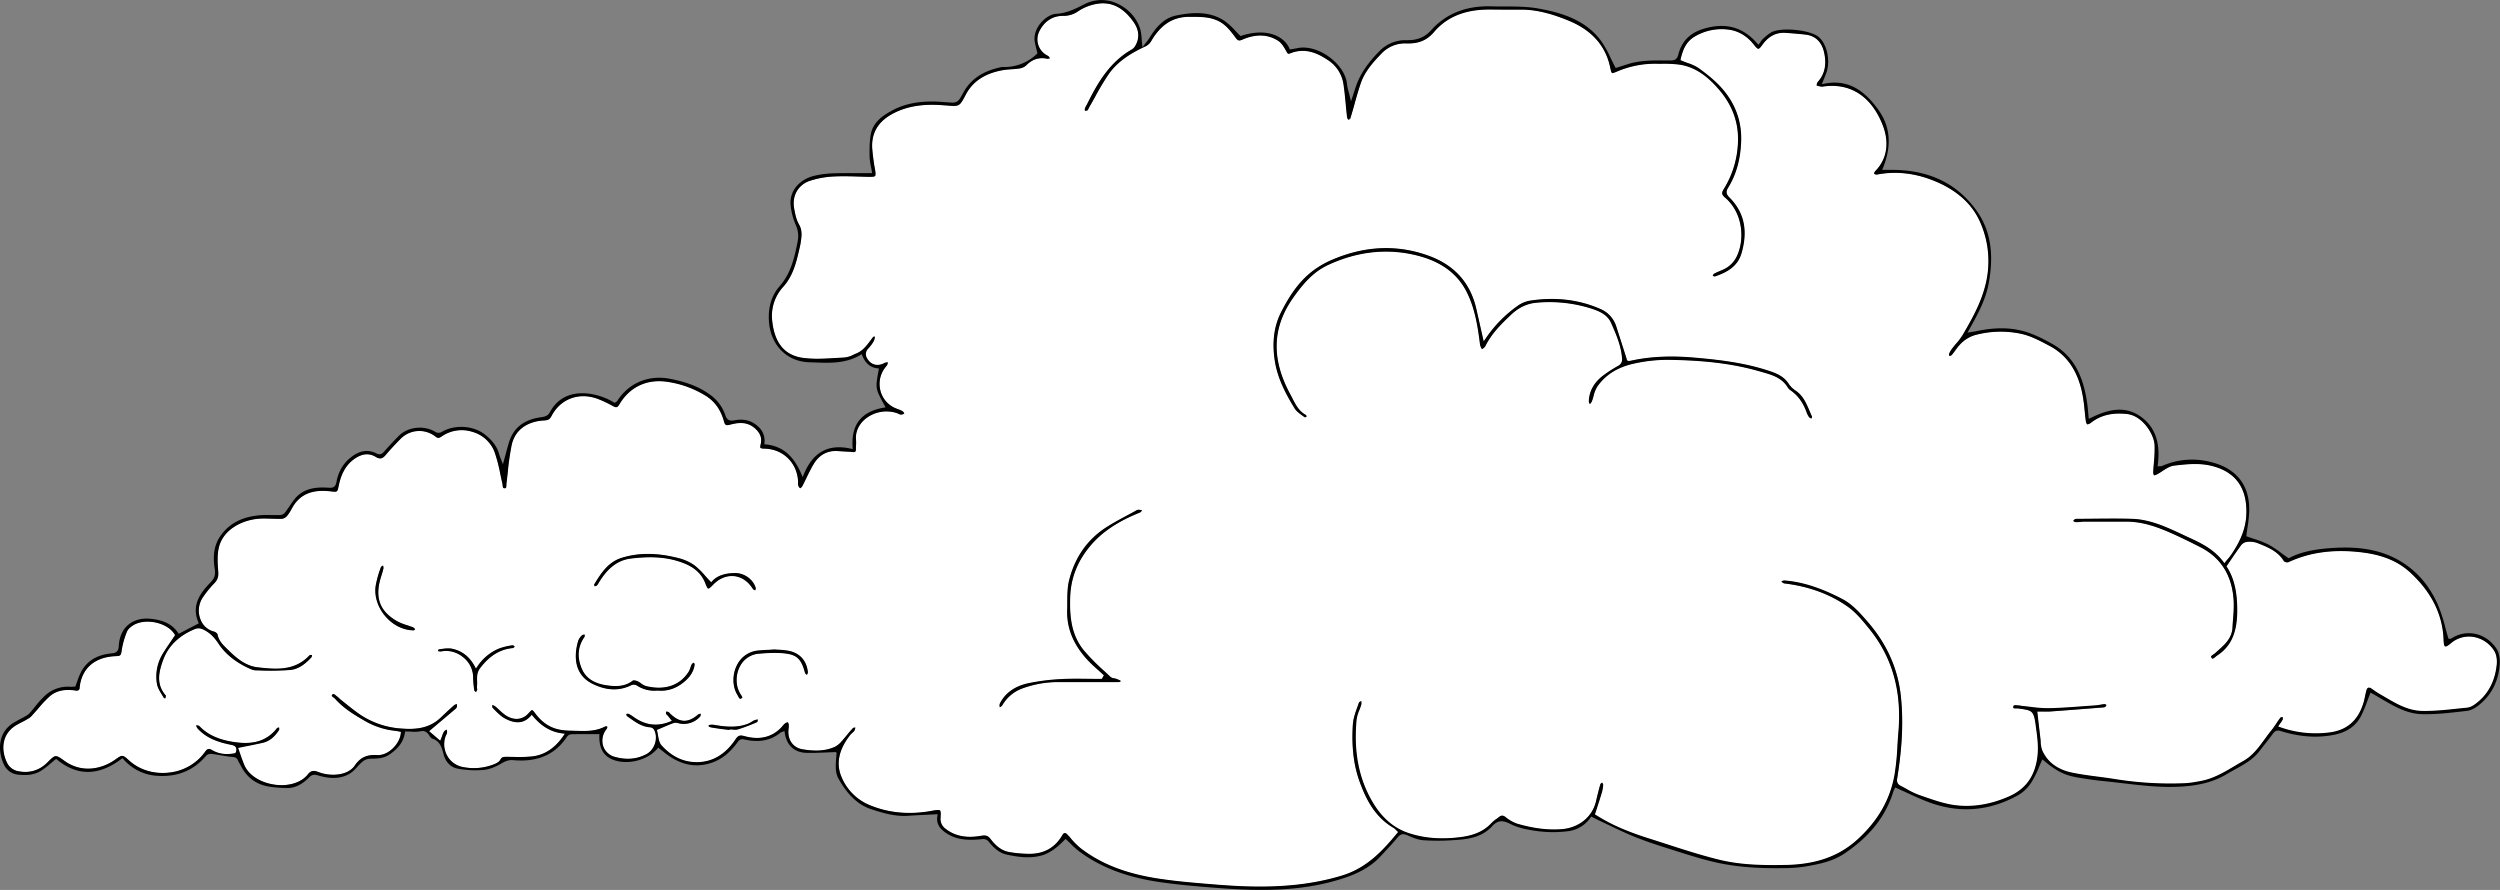 <svg xmlns="http://www.w3.org/2000/svg" viewBox="0 0 1800.29 640.87"><rect x="0" y="0" width="1800.29" height="640.87" fill="#808080" stroke="none"/><defs><style>.cls-1{fill:#fff;}</style></defs><g id="Layer_2" data-name="Layer 2"><g id="Mobile"><g id="Clouds_Right"><g id="_12" data-name="12"><path class="cls-1" d="M1796.23,468.5a22.13,22.13,0,0,0-15.14-10.07,20.19,20.19,0,0,0-16,4.41l-.32.27a16.54,16.54,0,0,1-2.35,1.76,2.06,2.06,0,0,1-1.62.39c-.31-.14-.56-.65-.69-1.39a25,25,0,0,1-.29-3.54v-.19c0-.62,0-1.24-.1-1.86-1.35-17.3-9.08-32.31-23.65-45.89-8.92-8.32-20.2-13-35.49-14.86-20.17-2.39-37.48,0-52.92,7.23a4.13,4.13,0,0,1-2.79-.68c-4.37-7.27-11.54-10.14-18.47-12.91l-1.06-.42A16.79,16.79,0,0,0,1618,390a6.52,6.52,0,0,0-4.37,2.53c-2.46,3.35-4.78,6.76-7.28,10.43l-.19.27-2.61,3.82-.48.7.46.72c5.17,8.08,7.49,18.32,7.3,32.23-.22,15.21-4.65,24.83-14.38,31.17a11.5,11.5,0,0,0-1.24,1c-.59.5-1.49,1.25-1.94,1.21a1.13,1.13,0,0,1-.57-.45c-.38-.49-.39-.74-.38-.82.07-.43,1-1.05,1.65-1.52a12.86,12.86,0,0,0,1.38-1c.68-.63,1.37-1.25,2.06-1.87,4.93-4.41,10-9,10.37-16.86.09-2.07.25-4.18.41-6.22v-.11a96.06,96.06,0,0,0,.44-12c-.88-18.44-9-31.7-24.18-39.4-7.64-3.89-14.09-7.07-20.72-10-9.87-4.37-20.65-8.39-32.74-8.39h-.6c-5.41.06-10.85.05-16.41,0h-1c-3.89,0-7.77,0-11.66,0-1.07,0-2.13.1-3.16.19a24.71,24.71,0,0,1-3.9.16,3.59,3.59,0,0,1-1.14-.78,5.38,5.38,0,0,1,1.11-1.05,4.54,4.54,0,0,1,1.77-.21c3.64,0,7.28-.05,10.93-.08h.42c9.08-.09,18.47-.18,27.72.09,13.11.38,25,5.95,36.55,11.34l4.28,2c8.41,3.88,17.94,8.27,24.86,17.39l1,1.31,1-1.28,1.51-1.8c1-1.14,1.79-2.12,2.54-3.21,7.31-10.74,10.68-19.94,10.93-29.83.47-18.91-8.29-30.55-26-34.57-8.23-1.88-17.37-1-26,0-3.13.38-6,2.25-8.75,4.08-1.25.82-2.54,1.67-3.8,2.33a9.48,9.48,0,0,1-2,.67h0a5,5,0,0,1-.48-1.83c.1-2.34.3-4.78.49-7a100.78,100.78,0,0,0,.51-12.68c-.38-8.27-9-21.43-20-22.67-10.74-1.19-19.36.95-26.36,6.56a4.34,4.34,0,0,1-2.29.91,4.67,4.67,0,0,1-.94-2.61c-.33-2.38-.57-4.81-.81-7.16-.4-4-.82-8.08-1.63-12.1-3.38-16.62-11.12-28-23.69-34.63l-.67-.36c-6.39-3.4-13-6.92-20-8.42a70.86,70.86,0,0,0-33.69,1.14,24.27,24.27,0,0,0-9.2,5.54,34.88,34.88,0,0,0-4.43,5.3c-.83,1.15-1.7,2.33-2.63,3.4a3.58,3.58,0,0,1-1.4.65,3.86,3.86,0,0,1-.32-1.09,16,16,0,0,1,2.45-4.26c.88-1.17,1.85-2.31,2.8-3.44a44.62,44.62,0,0,0,4.69-6.26c6-10.38,12.85-22.15,16.18-35.41a69.28,69.28,0,0,0-3.8-46.12c-5.54-12.43-15.92-22-30.85-28.59-14.62-6.4-29.27-8.24-43.53-5.46a3.18,3.18,0,0,1-1.86-.57,3.46,3.46,0,0,1,.65-1.5c8.7-8.76,10.61-20.78,5.38-33.87-8.21-20.57-23.48-30.32-43-27.46l-.24,0a3.21,3.21,0,0,1-1,.07L1310.3,62a9.52,9.52,0,0,1-2-.52,4.29,4.29,0,0,1,1-2.56c4.88-5.51,6.33-12.41,4.43-21.07-1.7-7.75-6.41-12.27-13.64-13.07-4.66-.52-9.49-.94-14.34-1.24-6.82-.43-12.33,2.44-16.87,8.8-1.56,2.19-2.32,2.66-2.69,2.67-.72,0-2-1.55-2.93-2.72-5.26-6.75-11.87-10.52-19.64-11.22a38,38,0,0,0-23.53,5.27c-6.36,3.84-8.54,10-9.94,16l-.24,1.05,1,.43c1.5.64,3,1.2,4.38,1.7a32.14,32.14,0,0,1,7.91,3.72c5.46,4,11.72,8.85,16.73,14.57,9.61,11,14.21,23.74,13.7,37.94-.48,13.07-3.57,24-9.44,33.49-1.91,3.07-1,5,1,7.05,10.64,10.64,13.46,23.77,8.64,40.15-2.9,9.85-11.29,13.87-19.09,16.5a5.2,5.2,0,0,1-1.26-.46,3.34,3.34,0,0,1,.7-1.18,34,34,0,0,1,4.11-1.94c.88-.36,1.76-.73,2.63-1.14a19.81,19.81,0,0,0,9.7-9.31c6.14-12.41,4.66-31.83-8.42-42.86-2.49-2.1-2.37-3.38-.78-5.93a68.09,68.09,0,0,0,10.25-35.35c.23-13.06-4.2-25.09-13.18-35.74-6.47-7.68-15.62-16.75-29.08-18.7a92.33,92.33,0,0,0-12.73-.64h-.58l-2.59,0A70.19,70.19,0,0,0,1165,51.09c-1.35.58-3.62,1.55-4.11,1.29s-1-2.68-1.24-3.85c-3.22-15.58-13.32-26.95-30-33.79-9.07-3.71-21.14-8-34.34-8h-.58c-6.72.08-13.56,0-20.24-.06l-1.25,0h-.75c-17.53,0-30.59,5.3-39.92,16.2-5.16,6-11.11,8.48-19.89,8.21a23.49,23.49,0,0,0-18.09,7.46c-6.07,6.35-11.76,12.73-14.62,20.87-1.72,4.93-3.14,10-4.52,15-.89,3.22-1.82,6.55-2.82,9.79a1.35,1.35,0,1,1-2.4-.2c-.4-3.29-.73-6.73-1-9.81-.42-4.37-.85-8.88-1.51-13.31a25.29,25.29,0,0,0-11.4-17.82c-6.88-4.62-16.22-9.34-27.43-4.71-1.18.48-1.43.22-2.46-1.66l-.35-.64c-1.51-2.64-3.18-5.34-5.57-6.86-7.47-4.76-16.18-5-25.89-.8-2.44,1.06-3.14.69-4.63-1.32-2.59-3.48-5.27-7.09-8.73-9.75-7.14-5.47-15.58-5.42-23.75-5.38h-1.07c-11.9,0-20.68,5.69-27.64,17.79a9.26,9.26,0,0,1-4,3.52c-8.63,4-19.46,9.88-26.55,20.07a183.43,183.43,0,0,0-9.73,16.21c-1.34,2.41-2.72,4.89-4.13,7.32-.19.32-.36.67-.52,1a4.64,4.64,0,0,1-1,1.53,2.54,2.54,0,0,1-1.54.2,3.92,3.92,0,0,1,0-1.33,12.22,12.22,0,0,1,1.11-2.33c.25-.43.49-.86.71-1.3,7-14,15.78-29.79,32.08-38.88a8.29,8.29,0,0,0,2.9-3.45c2.79-5.3,2.2-11-1.7-16.53C809,5.12,800.2.84,789.73,2.69A34.66,34.66,0,0,0,776.44,8a18.17,18.17,0,0,1-10.9,3.33c-7.51,0-13.42,3.81-17.09,11a13.16,13.16,0,0,0-.78,10.29,13.4,13.4,0,0,0,7.07,7.8,4,4,0,0,1,1.13,1.47,3.43,3.43,0,0,1-1.48.36c-5.95-1.32-11,.26-15.47,4.83a8.93,8.93,0,0,1-4.81,2.14c-1.87.31-3.82.44-5.75.57a56,56,0,0,0-6.38.68c-12.82,2.34-21.51,8.12-26.56,17.66l-.09.18c-4.42,8.35-4.42,8.35-13.94,7.51l-.51,0c-10.14-.89-23.4-1.13-36.13,5-12.06,5.79-17.54,14.4-16.76,26.32a154.46,154.46,0,0,0,2.08,15.38c.18,1,.6,3.47,0,4.13s-2.58.62-4.11.59c-2.28,0-4.57-.11-6.85-.18h-.2c-6.06-.18-12.34-.37-18.51-.07a65.83,65.83,0,0,0-17.14,3.1c-8.52,2.8-13.16,10.8-11.56,19.9.68,3.84,1.44,8.2,3.51,11.69,2.57,4.33,1.9,8.7,1.18,13.32-.19,1.28-.5,2.58-.79,3.83l-.22,1c-2.33,10.2-4.8,19.25-11.51,26.71A31,31,0,0,0,556,231.34c1.79,16.1,9.13,24.79,22.43,26.56,7.8,1,15.86.54,23.65.06l.41,0c1.92-.11,3.85-.23,5.76-.32a17.94,17.94,0,0,0,6.42-2c.69-.31,1.37-.62,2.05-.9,4.67-1.87,7.47-5.61,10.18-9.24L628,244c.39-.52,1.12-1.5,1.5-1.53a.92.92,0,0,1,.41.23,7.9,7.9,0,0,1-.91,3.12,24.76,24.76,0,0,1-3.89,5.15,5.79,5.79,0,0,0-.61,7.4c2.61,4.61,7.66,5.88,12.57,3.17a5.63,5.63,0,0,1,2.15-.45,5,5,0,0,1-.75,2.23,19.29,19.29,0,0,0-4.89,16.52,18.87,18.87,0,0,0,9.89,13.62,27.64,27.64,0,0,0,3.17,1.35,19.46,19.46,0,0,1,3.33,1.46,3.94,3.94,0,0,1,1,1.48,6,6,0,0,1-2.07.68,5.14,5.14,0,0,1-1.87-.61,12.1,12.1,0,0,0-1.42-.6,24.32,24.32,0,0,0-22.34,4.14c-5,4-7.58,9.64-7,15.44a27,27,0,0,1,0,3.92c0,.85-.09,1.82-.08,2.75a2.23,2.23,0,0,1-.39,1.61c-.18.17-.64.35-1.76.25-1.89-.19-3.81-.28-5.74-.38-1.51-.07-3.07-.15-4.64-.28-7.53-.63-13.68,2.56-17.76,9.26-2,3.25-3.66,6.71-5.29,10.07-.92,1.91-2,4.07-3.06,6.14a5,5,0,0,1-1.33,1.28,5.38,5.38,0,0,1-1.17-1.53,5.75,5.75,0,0,1-.18-2c0-.39,0-.77,0-1.15-.65-13.64-11-23.67-24.54-23.86-1.95,0-2.45-.3-2.57-.46s-.29-.62.16-2.51c1.06-4.53-.24-8.11-4.22-11.62-5.92-5.23-12.45-4.09-18.11-2.62-2.7.7-3.35.34-4.08-2.27-2.31-8.33-6.59-14.37-13.08-18.46A72.25,72.25,0,0,0,481.94,275c-15.52-2.74-28.38,3-36.21,16.27-1.19,2-2,2.24-4.14,1.09a86.39,86.39,0,0,0-10.81-5.16c-13.61-5.22-27.17-.33-33.73,12.17-1.35,2.58-2.54,3.07-5.43,3.24-12.59.73-21.11,7.26-23.37,17.93a197.43,197.43,0,0,0-2.82,19.74c-.28,2.54-.56,5.08-.87,7.62-.05.42-.07.88-.08,1.34-.07,2.1-.26,2.17-1.16,2.18s-1.07-.1-1.27-2.07a12.37,12.37,0,0,0-.22-1.57c-.52-2.16-1-4.38-1.45-6.55a114,114,0,0,0-4.12-15.77,24.18,24.18,0,0,0-16.07-14.66,25.49,25.49,0,0,0-22.37,3.41c-1.69,1.23-2.71,1.25-4.2.07a19,19,0,0,0-24.92,1.23c-3.89,3.87-7.68,8-11.27,12.18-2.23,2.63-3.93,2.94-6.73,1.25-4.77-2.9-9.72-2.53-15.14,1.1-7.93,5.34-10.5,13.5-11.86,20-.87,4.18-.87,4.18-5.43,3.63-13.67-1.66-22.59,2.18-28.06,12.07l-.26.47a28.6,28.6,0,0,1-3.45,5.3,5.71,5.71,0,0,1-3.38,1.88c-2.41.09-4.89,0-7.3-.08h-.23c-2.57-.09-5.23-.18-7.86-.07-12.3.54-27,7.31-30.26,20.9-1.28,5.37-1,11-.46,17.38.29,3.64-.48,6-2.75,8.3a76.94,76.94,0,0,0-8.36,10.52,17.27,17.27,0,0,0-1.64,15.58,14.15,14.15,0,0,0,9.81,9,4.48,4.48,0,0,1,2.47,1.67c.81,4.72,3.82,7.68,6.73,10.55l1,.94c6,6,12.7,11.64,21.41,12.61,12.5,1.4,26.68,3,37.54-8.83a7,7,0,0,1,1.39,0,3.52,3.52,0,0,1-.26,1.31c-3.64,3.94-8.66,8.54-15.17,9.16a189.7,189.7,0,0,1-23.36.29l-1.49,0c-2.12-.06-4.48-1.22-6.56-2.24-8.81-4.33-15.53-9.91-20-16.59-2.89-4.34-5.79-7.74-10.54-10.2-2.28-1.18-4.34-1.75-7-.67-11.52,4.76-19.23,12.28-22.89,22.37-2.89,7.92-5.37,17.07,1.7,25.39.08.1.22.26.32.41a13.47,13.47,0,0,1-.42,1.66l-.83-.15c-.46-.8-1-1.6-1.44-2.41-1.55-2.54-3.15-5.16-3.56-7.79a31.43,31.43,0,0,1,4.06-21.25c1.82-3.05,3.79-5.93,5.9-9q1.38-2,2.75-4.06l.45-.69-.42-.7c-2.43-4-7.51-7.18-13.59-8.51-6.4-1.4-12.73-.52-17,2.33-2.18,1.48-3.52,2.93-4.1,4.45A59.7,59.7,0,0,0,87.6,467.4c-.69,4.78-.69,4.78-4.95,5-14.85.76-24.13,9.07-25.47,22.78a2.4,2.4,0,0,1-.64,1.68,3.41,3.41,0,0,1-2.41.22c-7.83-1.13-13.84.24-18.37,4.17a82,82,0,0,0-8.09,8.51c-1.17,1.36-2.38,2.76-3.61,4.1-.25.26-.49.54-.75.83a11.06,11.06,0,0,1-2.43,2.3c-1.47.88-3.05,1.67-4.6,2.45-1.71.86-3.47,1.74-5.15,2.77C.24,528.9.46,541.4,5.27,550.18a11.3,11.3,0,0,0,6.55,5c8.47,2.08,16.1,0,22.07-5.88l.37-.37c5.55-5.51,5.55-5.51,11.9-.94,13,9.34,27.47,5.68,36.69-.85,5.14-3.64,5.14-3.64,9.88.57l.54.49c7.41,6.53,17.82,9.53,28.56,8.25a36.61,36.61,0,0,0,25.79-15c1.61-2.3,2.64-2.58,4.8-1.29,4.66,2.79,10,3.57,16.4,2.39l.7-.13.26-.66a4.19,4.19,0,0,0,.13-3.63c-.72-1.32-2.24-1.72-3.62-2-8.23-1.64-17.54-4.34-24.2-11.92a4.56,4.56,0,0,1-.75-1.8,4.18,4.18,0,0,1,1.91.42c5.68,6,13.18,9.61,23.61,11.37s23.44,2.2,32.66-9.9a4.31,4.31,0,0,1,1.22-.32,4.47,4.47,0,0,1,0,1.53c-3.43,5.25-7.23,8.19-11.94,9.24-3.43.77-6.94,1.48-10.65,2.23l-.13,0-5.48,1.12-1.45.29.5,1.4c.38,1.07.75,2.14,1.12,3.21l.08.23c.84,2.47,1.71,5,2.74,7.45,3.13,7.48,11.64,13,22.2,14.47,10,1.38,19.22-1.51,24-7.53,2-2.53,3.91-2.94,7.31-1.6,8.81,3.47,21.41,2.66,26.41-4.73,3.88-5.71,8.5-7.87,16-7.46,8.35.49,16.6-8.43,17.23-15.85l.1-1.15-1.14-.22-.81-.16a19.48,19.48,0,0,0-2-.35,54.79,54.79,0,0,1-21.25-6.65c-7.77-4.5-15.81-9.16-22.09-16.2a9.3,9.3,0,0,0-1.38-1.19c-.39-.3-1.14-.86-1.17-1.12a1.31,1.31,0,0,1,.38-.65c.5-.59.67-.79,2.44.67.36.3.71.58,1.06.82a10.6,10.6,0,0,1,1.25,1.06c.37.34.73.68,1.12,1,1.17.91,2.32,1.84,3.48,2.76l.16.13c2.93,2.35,6,4.77,9.08,7a60.51,60.51,0,0,0,31.41,11c9.07.67,19.49.26,28-7.87l.3-.28c3.09-3,6.29-6,9.6-8.84a3.87,3.87,0,0,1,1.58-.59,6.84,6.84,0,0,1-.07,1.89c-.06.26-.34.74-1.3,1.56-4.33,3.69-8.68,7.35-13.24,11.18l-5.52,4.65,8.32,7.16.67-1.65c.32-.78.58-1.51.83-2.19a12.65,12.65,0,0,1,1.41-3.11,4.53,4.53,0,0,1,1.55-1.09,8,8,0,0,1,.22,1.94,4.08,4.08,0,0,1-.52,1.37,11,11,0,0,0-.56,1.28A17.21,17.21,0,0,0,322,544.4a16.4,16.4,0,0,0,11.25,8,39.83,39.83,0,0,0,22.58-2c2.39-.95,3.95-2.1,4.63-3.43.88-1.7,1.95-1.88,4.21-1.88,1.67,0,3.35,0,5,.07a103.32,103.32,0,0,0,13.38-.34c9.1-1,16.54-5.91,22.75-14.89l1.2-1.74-2.1-.27c-8.14-1-14.82-5-21-12.34l-.94-1.12-1,1.09c-4.72,5.16-10.44,5.74-18,1.8-3-1.58-5.68-4.28-8.24-6.9l-.9-.91a4.41,4.41,0,0,1-.18-1.63,5.52,5.52,0,0,1,1.78.76c1.09.85,2.18,1.87,3.16,2.78a35.48,35.48,0,0,0,4.49,3.76c5.91,3.91,12.25,3.39,16.53-1.35.64-.72,2.15-2.4,2.59-2.4s1.77,1.82,2.34,2.58c5.18,7,11.49,10.81,19.29,11.8a46.21,46.21,0,0,0,5.81.47c1.47,0,2.93.06,4.4.1,7,.23,14.29.45,21.09-3.29a4.84,4.84,0,0,1,1.12.22,3.38,3.38,0,0,1-.34,1.35,13.27,13.27,0,0,0-2.71,12.37,12.13,12.13,0,0,0,8.54,8.08c8.35,2.38,16.07,1.7,22.94-2,6.11-3.3,8.7-11.81,5.45-17.85a4,4,0,0,0-3.06-1.71c-5.67-.42-10-3.51-14.67-6.79l-.25-.18-1.6-1.12a5.14,5.14,0,0,1-.33-1.23,3.49,3.49,0,0,1,1.39-.13,25,25,0,0,1,3.52,2.19c.74.51,1.57,1.08,2.41,1.59,7.69,4.65,15.54,5.26,24,1.88l1.59-.64-1.73-2.22c-.44-.56-.78-1-1.14-1.43a7.93,7.93,0,0,0-.7-.73,3.31,3.31,0,0,1-.62-.68,4.6,4.6,0,0,1-.13-1.52,4.45,4.45,0,0,1,1.54.21,3.4,3.4,0,0,1,.84.75,7.37,7.37,0,0,0,.54.57c6.8,6.55,12.84,6.69,20.2.43a3.52,3.52,0,0,1,1.51-.44,4.13,4.13,0,0,1-.2,1.6,15.52,15.52,0,0,1-15.35,5l-.57-.12a5.85,5.85,0,0,0-3.25-.1c-2.57.94-5.13,2-7.88,3.19-1.06.46-2.16.93-3.32,1.41l-1,.43.3,1.1a29.58,29.58,0,0,1,.59,3c.44,2.63.9,5.36,2.61,7.26,6.52,7.25,14.09,11.28,22.48,12,12.57,1.06,23-4.44,31-16.35,1.83-2.73,3-3.19,6.18-2.31,10.86,3,19.86,1,26.76-6.21.36-.37.7-.76,1.05-1.17a10.57,10.57,0,0,1,1.75-1.78,4.2,4.2,0,0,1,1.79-.76,4.12,4.12,0,0,1,.56,1.84,14.76,14.76,0,0,1-.13,2.61c-.08.73-.16,1.49-.17,2.28,0,6.66,4,11.64,10.32,12.7,6.71,1.13,15.47,1.93,23.66-1.9a16.83,16.83,0,0,0,5-4.22l.1-.12c1.16-1.29,2.27-2.64,3.38-4,1.43-1.75,2.92-3.55,4.49-5.18a3.67,3.67,0,0,1,1.29-.22,5.47,5.47,0,0,1-.53,1.91,7.76,7.76,0,0,1-1.52,1.62,13.29,13.29,0,0,0-1.58,1.6c-8.36,10.59-10.43,20.89-6.17,30.63a37.47,37.47,0,0,0,19,19.56c14,6.17,29.68,7.71,46.46,4.58,2.42-.45,4.75-.79,5.36-.24s.47,3.65.37,4.94a8.91,8.91,0,0,0,3.66,8.27c6.7,5.27,15.07,6.94,25.61,5.09,3.51-.62,5-.11,6.86,2.34,4.27,5.62,8.66,8.61,13.82,9.42A85.76,85.76,0,0,0,741.94,615c10.35-.14,18.19-4.75,23.32-13.69.3-.54.8-1.19,1.46-1.25a2.44,2.44,0,0,1,1.83,1.06c.49.56,1,1.13,1.46,1.72a53.92,53.92,0,0,0,7.77,8c15,11.64,33.3,18.71,57.52,22.27,13.53,2,27.38,3.09,40.77,4.15,12,1,21.85,1.4,31.13,1.4,22.22,0,41.61-2.63,59.3-8,17.88-5.47,29.39-18.08,39.65-30.53l.76-.93-.88-.83c-.26-.24-.49-.48-.73-.73a7.76,7.76,0,0,0-1.74-1.49c-13.85-8-20.18-21.46-24.55-33.57-4.22-11.71-5.77-25.08-4.74-40.88.27-4.17,1.8-8.42,3.28-12.53.38-1.08.77-2.15,1.13-3.21a4.57,4.57,0,0,1,1.34-.84,5.93,5.93,0,0,1,0,2.13,40.64,40.64,0,0,1-1.44,4.14,26.58,26.58,0,0,0-2,6.95c-2.14,22.58,1.43,41.65,10.93,58.3,6.92,12.14,15.65,19.83,26.71,23.49,11.48,3.81,24,4.73,38.14,2.81,9.63-1.3,16.54-4.53,21.73-10.17a23.42,23.42,0,0,1,3.45-2.84c.68-.49,1.36-1,2-1.5,1.53-1.22,2.67-1.17,4.5.23a26.87,26.87,0,0,0,8.42,4.73c11.93,3.47,22.51,4.74,32.35,3.89,12.24-1.05,21.85-8.93,24.48-20.05l.18-.75c.91-3.83,1.85-7.8,3-11.65.08-.27.55-.66,1-1a3.5,3.5,0,0,1,.71,1.15,21.57,21.57,0,0,1-1,6c-1,3.4-2.07,6.72-3.21,10.23l-.17.51c-.43,1.32-.86,2.66-1.29,4l-.31,1,1.37.82,1.46.88c9.79,6,20.91,10.81,36.07,15.61,3.89,1.24,7.78,2.5,11.71,3.77,12.41,4,25.23,8.17,38.09,11.39,15.13,3.79,30.47,4.33,48.85,4,22.16-.43,38.75-6.37,52.21-18.68,14.66-13.4,23.33-28.61,26.52-46.5a183.35,183.35,0,0,0,2.08-20.76c.19-3.17.39-6.45.67-9.65,2.59-29.71-4.31-54.2-21.09-74.89-4.62-5.7-9.4-11.59-15.41-15.85-12.74-9-28.19-14.7-45.92-16.81a4.38,4.38,0,0,1-1.71-1.18,3.86,3.86,0,0,1,1.73-.63c13,1,26.3,5.24,41.91,13.39,7.18,3.75,12.59,10,17.82,16l.35.4c13.73,15.76,21.75,33.74,23.83,53.45,1.88,17.78,1,36.61-2.67,59.27-.42,2.59.38,4.26,2.58,5.39,1.26.65,2.53,1.35,3.76,2l.18.1a58.21,58.21,0,0,0,9.34,4.5l3.11,1.08.43.15c7.27,2.54,14.79,5.16,22.46,6.14,12.75,1.63,25.92-.52,39.13-6.4,12.15-5.41,18.84-15,20.44-29.2.82-7.31-.28-14.85-1.34-22.14l0-.32c-1.5-10.31-2.49-10.45-11.94-11.82l-.43-.06a11.35,11.35,0,0,0-1.67-.06c-.66,0-1.77,0-2-.24,0,0-.15-.19-.07-.82.11-.87.26-1.13,2.77-.87a13.75,13.75,0,0,0,1.58.12h.12a3.71,3.71,0,0,1,.6.12,6,6,0,0,0,1,.19c1.86.18,3.77.41,5.61.64l.25,0a91.81,91.81,0,0,0,13.5,1c8.56-.19,17.24-.84,25.7-1.47l.43,0,7.86-.57a27.43,27.43,0,0,0,3.13-.45,20.7,20.7,0,0,1,3.17-.43,2.68,2.68,0,0,1,1,.56,3.52,3.52,0,0,1-1,1.25,4.15,4.15,0,0,1-1.5.27l-4.57.37c-10.83.85-22,1.73-33,2.52-1.91.14-3.92.1-5.7.06l-2.69,0h-1.44l.76,6.59c.5,4.38,1,8.69,1.52,13,.09.76.14,1.54.2,2.37a18.25,18.25,0,0,0,1.18,6.36c3.79,8.48,11.11,13.88,21.76,16.05,6.13,1.25,12.42,2.08,18.59,2.9,3.71.49,7.9,1,11.93,1.69a250.74,250.74,0,0,0,50.67,3,67.08,67.08,0,0,0,9-1.18l1.76-.31c9.27-1.58,17.15-6.26,24.77-10.78,2.06-1.22,4.18-2.47,6.34-3.68,6.83-3.79,11.26-9.87,15.53-15.76,1.53-2.1,3.12-4.28,4.79-6.31,1.32-1.61,2.47-3.34,3.59-5,1-1.48,2-3,3.11-4.4a5.24,5.24,0,0,1,1.29-.13h0a3.17,3.17,0,0,1,0,1.35,13.42,13.42,0,0,1-1.62,2.62c-.3.42-.61.85-.9,1.28l-.9,1.36,1.52.57a76.84,76.84,0,0,0,35.23,3.89c12.75-1.48,20.9-8.33,24.92-20.94.59-1.85,1-3.73,1.37-5.55.26-1.22.56-2.61.9-3.9.16-.6.54-1.63,1.26-1.91a2.8,2.8,0,0,1,2.19.61c.58.39,1.16.8,1.76,1.22,1.27.89,2.58,1.81,4,2.61s2.51,1.45,3.78,2.19c8.34,4.9,17,10,27.15,10.1,9,.13,18.18-.87,27-1.84l5.56-.6c2.46-.26,4.87-1.93,6.91-3.54,8.25-6.54,13.06-15.79,14.28-27.49C1798.41,475.66,1798.09,471.41,1796.23,468.5ZM1154.07,270.89h0a93,93,0,0,1,10.66-7l.57-.33a5.19,5.19,0,0,0,2.94-5.45c-.69-9.35-4.36-17.63-7.91-25.64-2.61-5.86-8.11-8.38-13.68-10.22a99.59,99.59,0,0,0-40.16-4.45c-6.89.59-13,3.46-18.56,8.79-6.21,5.9-13.93,13.24-18.53,22.75a5.76,5.76,0,0,1-2,1.74l-.16.1-.12-.22a8.65,8.65,0,0,1-1.18-2.85c-1.53-12.43-3.52-25.57-9.38-37.45-7-14.29-19.71-23.28-38.72-27.48-20.36-4.5-41-2-61.28,7.35-10.72,4.95-18,13.14-25.56,23.93-15.15,21.52-15.74,44.37-1.8,69.85.48.9.95,1.81,1.42,2.73,2.33,4.55,4.73,9.26,9.86,12a7.73,7.73,0,0,1,.19,1.07h0c-.61.19-.9.26-1,.29-.48-.36-1-.71-1.54-1.12-2.18-1.56-4.42-3.17-5.66-5.19-6.26-10.23-12.32-21.47-14.3-34.37-2-13.28-.6-24.59,4.41-34.56,7.16-14.27,14.43-23.66,23.58-30.45a68.37,68.37,0,0,1,14.39-8c23.3-9.7,46.42-10.45,68.72-2.22,18.14,6.7,29.48,19.42,33.69,37.81,1,4.56,2.07,9.11,3.13,13.82l2.28,10.09,1.67-2.4a90.69,90.69,0,0,1,22.7-23.25,21.76,21.76,0,0,1,8.54-3.81c18.46-2.93,35.7-.93,51.24,5.93a20,20,0,0,1,11.34,12.7c1.71,5.32,3.41,10.65,5.16,16.1l2.33,7.28-.13.31.5.59c.32.39.87.69,2.72.28,13.43-3,28.12-3.72,44.92-2.3,16.1,1.36,34.77,3.29,52.65,9,6.93,2.2,12.52,4.34,16.1,10.12a18.7,18.7,0,0,0,5.16,4.9l.41.3c4.79,3.53,7,8.64,9.26,14,.58,1.36,1.18,2.77,1.8,4.07a5.26,5.26,0,0,1-.38,1.17,4.32,4.32,0,0,1-1.52-.94,14.61,14.61,0,0,1-1.88-3.84l-.12-.31c-2.46-6.47-6-11.32-10.87-14.83l-.2-.15a7.45,7.45,0,0,1-2.06-1.88c-4.31-7.37-11.55-9.43-18.56-11.42l-1.78-.51c-18.79-5.44-39.14-8-66-8.36h-1.14a111.21,111.21,0,0,0-24,2.81c-11.64,2.59-20.44,8.2-26.17,16.68a22.16,22.16,0,0,0-2.64,6.7,35.07,35.07,0,0,1-1.2,3.8,6.52,6.52,0,0,1-1.25,1.76,3.47,3.47,0,0,1-.65-1.53C1144.46,282.06,1147.75,275.91,1154.07,270.89ZM783.85,394.42c-8.56,10.75-12.92,22.41-13.34,35.65s.49,26.95,9.93,38.45a150.21,150.21,0,0,0,14.39,14.59c1.58,1.46,3.16,2.92,4.71,4.4a5.32,5.32,0,0,0,2.89,1.13,7.4,7.4,0,0,1,1.42.34l.72.3a20.85,20.85,0,0,1,2.22,1,.69.69,0,0,1-.11.47c-.27.3-1.46.29-2.14.29h-3.19c-12.49,0-25.39,0-38.09,0H763a74.54,74.54,0,0,0-26.86,4.6A27.56,27.56,0,0,0,721.56,508a4.07,4.07,0,0,1-1.48,1.11,4.31,4.31,0,0,1,0-2.11c3.77-7.76,10.75-12.76,20.73-14.86a153.86,153.86,0,0,1,23.88-2.93c3.25-.17,6.78-.25,11.1-.25,2.74,0,5.47,0,8.16.06h.56c2.78,0,5.55.06,8.33.06h.75l1.56-2.78-.74-.69c-1.23-1.15-2.49-2.28-3.78-3.44a101.2,101.2,0,0,1-7.83-7.53c-9.93-11-14.54-22.59-14.11-35.43.06-1.81.07-3.68.08-5.48v-.1c0-5.33.07-10.84,1.35-15.85,4.23-16.56,13.3-29.37,27-38.07,4.73-3,9.8-5.74,14.76-8.4,2-1.09,4.05-2.18,6.07-3.3l.13-.07a4.7,4.7,0,0,1,1.84-.71,11.39,11.39,0,0,1,2.27.42,3.88,3.88,0,0,1-1.23,1.28C804.12,375.63,792.36,383.75,783.85,394.42ZM420.74,458.57c-4.94,7-5.57,14.81-1.87,23.28,2.85,6.53,8.58,10.38,17.51,11.77,6.59,1,13.5,1.31,19.51-3.48a6.64,6.64,0,0,1,3.36.73,13.26,13.26,0,0,1,2.26,1.4,10.9,10.9,0,0,0,3.68,2c13.48,3.26,24.41-.42,30.76-10.36a14.21,14.21,0,0,0,1.36-3.14,14.08,14.08,0,0,1,1-2.45,3.68,3.68,0,0,1,1.26-.89,3.42,3.42,0,0,1,.5,1.05A18.17,18.17,0,0,1,494,489.68c-6.12,5.69-12.95,8.19-20.39,7.44h-.14a22.56,22.56,0,0,1-14.77-3.62,4.55,4.55,0,0,0-4.07-.22c-8.58,4.25-17.56,4-27.45-.7-16-7.63-12.75-24.4-10.61-31.26a9.7,9.7,0,0,1,3-4,3.6,3.6,0,0,1,1.34-.17A3.73,3.73,0,0,1,420.74,458.57Zm79.13,18.34h0Zm-68.42-58c-.17.27-.33.55-.49.84a6.05,6.05,0,0,1-1.24,1.75,3.85,3.85,0,0,1-1.42.48c-.08-.24-.3-.85-.33-1,5.28-8.8,10.44-16.31,19.89-19.23,12.16-3.75,25.47-3.66,40.68.26a33.87,33.87,0,0,1,11.54,5.22,54.11,54.11,0,0,1,7.59,7.44c1.12,1.26,2.29,2.55,3.52,3.84l.95,1,.93-1c3.4-3.71,8.62-5.58,16-5.7,6.84-.17,13.27,4.45,15.06,10.7a3.19,3.19,0,0,1-.3,1.36,3.92,3.92,0,0,1-1.39-.73c-3.32-5.5-8.18-8.84-13.67-9.42a16,16,0,0,0-1.69-.09c-4.93,0-9.83,2.32-13.79,6.54-2.31,2.45-3,2.54-3.17,2.51s-.76-.43-1.79-3.22c-2.64-7.15-7.78-12-16.17-15.2-10.7-4.11-22.35-5.1-37.76-3.21C445.15,403.19,437.87,408.56,431.45,419Zm79.07,104a.92.92,0,0,1,0-.59,7.45,7.45,0,0,1,2.3-.34,6.56,6.56,0,0,1,.82,0c7.39,1.22,16.58,2.72,25.36-.86a16.06,16.06,0,0,0,2.46-1.33,13.32,13.32,0,0,1,2.21-1.19,7.15,7.15,0,0,1,2-.34,6.85,6.85,0,0,1-.42,1.54,130,130,0,0,1-14,5.28,8.72,8.72,0,0,1-3.15.11c-.56,0-1.2-.09-1.81-.09h-1.13l0,.33-2.05-.26-.55-.07c-3.12-.39-6.35-.8-9.51-1.35C512.27,523.71,510.82,523.45,510.52,522.94Zm22.31-43.37c-3.27,6-3.38,13.81-.26,19.37l.12.19a9.37,9.37,0,0,0,.89,1.51c.35.52.87,1.31.81,1.62,0,0-.07.21-.51.49a1.3,1.3,0,0,1-.91.3c-.47-.12-1-1.15-1.4-1.9-.18-.35-.36-.68-.54-1-3.54-5.87-3.64-14.32-.23-21a18.65,18.65,0,0,1,15.45-10.52c2.21-.2,4.44-.33,7-.49l.51,0,3.89-.24c.63,0,1.38.09,2.22.13a63.65,63.65,0,0,1,7.48.72c8.3,1.47,13.37,6.94,14.26,15.39a3.86,3.86,0,0,1-.61,1.66c-.51-.42-1.06-.89-1.15-1.23-2.85-10.63-6.33-13.58-16.94-14.36a108.15,108.15,0,0,0-14.86.3l-1.06.07A16.83,16.83,0,0,0,532.83,479.57Zm-189.42,11h.5l-.5,0a24.11,24.11,0,0,1-.08,3.82,4.77,4.77,0,0,0,.12,1.59,3.11,3.11,0,0,1,.09.64,7.35,7.35,0,0,1-.82,1.56c-.36-.28-1-.77-1-1a68.63,68.63,0,0,1-.87-10.16c-.1-5.21-2.92-10.48-7.54-14.11a19.66,19.66,0,0,0-12-4.34,15.81,15.81,0,0,0-3.46.38,5.8,5.8,0,0,1-2.26-.21c.1-.29.26-.75.39-1l1-.14c2.95-.43,6-.87,8.69-.3,7,1.47,12.37,5.7,16.09,12.57l1,1.85,1.19-1.74a34.6,34.6,0,0,1,15.16-12.72,43.36,43.36,0,0,1,10.32-2.48,5.93,5.93,0,0,1,1.09.79c-.35.36-.95,1-1.17,1-9.23.83-16.75,5.43-23.68,14.46C343.23,484.22,343.32,487.47,343.41,490.6ZM276,409.32c-.38,1.69-.91,3.41-1.44,5.11a54.27,54.27,0,0,0-1.76,6.69c-2,11.68,1.9,19.74,12.68,26.15a37,37,0,0,0,7.45,3.05c1.44.48,2.94,1,4.33,1.55a3.75,3.75,0,0,1,1.51,1.26c-.13.12-.34.31-.71.6l-.08.06c-7.42-.07-14.79-3.69-20.24-10s-8.16-14.54-7.06-21.92a76.81,76.81,0,0,1,3.61-13l.18-.51a4,4,0,0,1,1.25-.86A4.18,4.18,0,0,1,276,409.32Z"/><path d="M1327.86,614.85c18.42-12.26,30.05-26.9,35.54-44.76a10.52,10.52,0,0,1,.72-1.65c.09-.16.15-.27.19-.36l.46-1,1,.45c2.41,1.06,4.79,2.16,7.15,3.24,5.21,2.4,10.11,4.65,15.24,6.61,22.49,8.59,44.59,6.89,65.69-5.08a28.11,28.11,0,0,0,9.09-9.1,69.34,69.34,0,0,0,5.21-10.37l0-.09c.66-1.51,1.34-3.08,2-4.59l.62-1.29,1.1.92c9.21,7.67,14.88,10.5,24.29,12.11,6.78,1.17,12.79,2,18.39,2.56,4.65.46,9.36,1,13.91,1.56l.16,0c12.73,1.51,25.89,3.07,39,2.58,15.32-.57,26.47-3.43,36.15-9.28,2-1.21,4.16-2.39,6-3.42,6.15-3.37,12.51-6.85,17-12.65,1.22-1.58,2.46-3.15,3.69-4.71,2.13-2.68,4.33-5.45,6.38-8.3,1.48-2,3-2.56,5.34-1.83,11.49,3.54,22,4.77,32.08,3.73,9.77-1,20.53-3.57,26.27-15.1a108.53,108.53,0,0,0,4.18-10.09c.61-1.63,1.23-3.29,1.9-5l.47-1.19,2.11,1.2,2.38,1.35,3.2,1.88c9.09,5.33,18.48,10.85,29.23,11.1,10.31.25,20.83-1,31-2.2l1.64-.2c3.42-.4,6.86-2.83,8.61-4.25,9-7.27,14-17.15,14.85-29.35.25-3.36-.26-8.09-2.4-11.28-7.37-11-21-14.23-31.84-7.61-1.09.68-1.86.85-2.37.54l-.58-.35,0-.59c-.74-2.42-1.43-4.94-2-7.17a119.65,119.65,0,0,0-5.07-15.7c-6.13-14.26-15.5-25.15-27.85-32.34s-26.7-10.17-45.14-9.34c-15.15.67-25.69,2.91-34.18,7.26l-.59.3-.55-.37q-2.45-1.71-4.66-3.35l-.08-.06a74.2,74.2,0,0,0-9.37-6.16,72.33,72.33,0,0,0-10.46-4.07c-1.42-.46-3-1-4.52-1.54l-.83-.3.11-.88c.2-1.67.44-3.34.7-5.11a102,102,0,0,0,1.27-11.74c.57-18.9-9.07-31.26-27.88-35.75a53.35,53.35,0,0,0-34.79,2.84,3.1,3.1,0,0,1-1.3.22l-.62,0-1.37.12.17-1.36c1.94-15.74-2-26.95-12-34.26-12.32-9-25.26-4.69-36.29.69l-1.44.71-.16-1.6c-.1-1-.18-2-.27-2.92-.17-1.95-.34-3.77-.57-5.57-2.91-22.23-10.82-35.83-25.64-44.09-6.6-3.68-14.45-7.69-22.69-9.56-9.48-2.15-19.93-1.94-32,.66-.65.14-1.32.24-2.16.37h-.09l-1.48.23-2.26.36,3.31-6c5.9-10.61,10.2-19.73,12-29.79,3.84-21.52,1.1-38-8.63-51.77-13.77-19.56-34.14-29.52-60.55-29.62q-2,0-3.93,0h-3.64l.61-1.52c6.47-16.27,5.23-30.11-3.81-42.34-7.73-10.45-19.06-22-38.27-18.26l-2,.39.76-1.89.8-2,.2-.49c.59-1.46,1-2.55,1.44-3.68,3.15-8.72.54-20.9-5.58-26s-27.31-7.19-34.19-3.15a35.67,35.67,0,0,0-5.43,4.24l-.55.5a9.34,9.34,0,0,0-1.47,1.85c-.29.43-.55.8-.83,1.17l-.82,1.11-.91-1.05c-10.52-12.1-23.53-15.4-39.77-10.09-9,3-14.78,9.08-17,18.18-.89,3.55-2.81,4.26-5.63,4.26l-2.81,0c-9.42-.11-19.13-.22-28.3,2.73l-8.37,2.69-.44-.82c-1.09-2.07-2.1-4.16-3.08-6.18l-.06-.11a76.47,76.47,0,0,0-6.92-12.37C1141.67,14.06,1123.82,9,1107.87,6.14c-8-1.45-16.5-1.47-24.69-1.49-3.14,0-6.34,0-9.48-.09-17.94-.48-32.42,5.28-43,17.07-4.69,5.23-10,7.41-17.74,7.3h-.46a26,26,0,0,0-18.91,7.64c-8.32,8.38-13.62,16.1-16.67,24.27-.63,1.68-1.19,3.43-1.79,5.28l-.12.37c-.28.88-.58,1.82-.92,2.83L972.86,73l-.9-3.82c-.26-1.08-.53-2.07-.78-3l0-.14A30.71,30.71,0,0,1,970,60.59c-.6-6.78-5.31-14-12.6-19.42-7.55-5.57-16.22-8-23.2-6.49-1.07.23-2.17.41-3.14.57l-2.23.37-.34-.8c-3.68-8.58-16.05-15.07-34.53-9.07l-.64.2-.48-.46c-1.23-1.2-2.44-2.48-3.41-3.5a47.9,47.9,0,0,0-7.17-6.61c-11.08-7.71-24-6.47-35.14-4.25-9.52,1.89-15.24,9.4-19.59,16.49a25.57,25.57,0,0,1-1.8,2.45l-.06.07c-.37.46-.79,1-1.26,1.6L822.71,34l-.3-2.77c-.15-1.36-.24-2.58-.33-3.71a34.62,34.62,0,0,0-.7-5.5c-2-8.14-8.36-15.56-16.65-19.36a26.8,26.8,0,0,0-23.8.36l-.25.13c-6.42,3.27-12.47,6.36-20.12,6.8-3.76.22-8.27,3-11.49,7.06s-4.66,8.82-3.9,13.18c.33,1.9.81,3.81,1.24,5.5.19.75.37,1.47.52,2.13l.15.62-.47.44A33.64,33.64,0,0,1,722,48.24a1.13,1.13,0,0,0-.39,0h-.08c-13.69,2.75-22.58,8.71-28,18.76l-.13.23c-3.66,6.83-4.1,7.07-11.84,6.39l-.47,0c-10.87-1-25-1.18-37.9,5.56-7.24,3.79-14.19,8.46-16,17-1.11,5.41-1.06,11.28-1,16.46a40.78,40.78,0,0,0,1,7.27c.21,1.09.44,2.29.63,3.48l.2,1.28h-1.3c-2.44,0-4.87,0-7.27,0h-.63c-5.93,0-12-.09-18.15.13A68,68,0,0,0,586,126.68C575,129.53,568.27,138.11,569.37,148a47.18,47.18,0,0,0,3.72,14.12,19.22,19.22,0,0,1,1.25,12.08c-.2,1.13-.45,2.26-.69,3.36l-.35,1.59c-1.95,9.17-4.74,18.8-11.92,27-5.84,6.68-8.4,15.29-7.63,25.58,1.26,16.84,12.79,28.55,28.68,29.12l2.67.11.68,0c11.34.48,23.06,1,33.63-5.25l1.1-.65.49,1.18c2.28,5.46,5.8,8.42,10.78,9l1.17.15-.22,1.16c-2.44,13.23-2.44,13.23,4.25,25.43l.74,1.36-1.52.27c-16,2.88-23.27,12.15-22.23,28.32l.1,1.47-1.45-.32c-16-3.54-27,2.38-33.63,18.1l-1,2.39-1-2.38c-5.76-13.35-13.63-19.87-25.5-21.15l-1.06-.12.07-1.06a13.57,13.57,0,0,0-4.61-11.77c-4.77-4.34-10.29-5.73-17.37-4.36-3.24.61-5-.4-6.15-3.61a29.85,29.85,0,0,0-9.26-13.52c-7.89-6.32-17.72-10.41-30.93-12.87-15.38-2.87-29.46,3.12-37.69,16a2.41,2.41,0,0,1-.95.8l-.3.18-.56.38-1.6-.89c-.68-.38-1.38-.78-2.1-1.14-11-5.56-32.47-10.08-42.73,8.3a1.87,1.87,0,0,1-.24.31c-1.34,3.07-4.23,3.47-6.54,3.8-12.09,1.68-19.55,7.47-22.82,17.68-.89,2.79-1.64,5.62-2.44,8.61l-.05.19c-.36,1.34-.72,2.7-1.11,4.1l-.91,3.28-1.2-3.19c-.18-.47-.35-.9-.51-1.3a19.2,19.2,0,0,1-.87-2.42c-1.44-5.58-4.85-10.27-10.73-14.78-8.27-6.34-21.79-7-30.78-1.55a4.55,4.55,0,0,1-4.22.1c-8.19-5.13-19.82-4-26.47,2.52-3.5,3.43-6.86,7.14-10.12,10.73l-.88,1c-1.21,1.33-2.68,2.38-5.27,1.08-5.76-2.9-11.43-2.23-17.34,2-6.22,4.49-10,10.59-11.48,18.64-.6,3.19-2.06,4.3-5.41,4.07-8.54-.58-18.16-.06-24.78,8.25-1.26,1.58-2.43,3.31-3.57,5l-.05.08c-.95,1.4-1.93,2.85-3,4.26a5.2,5.2,0,0,1-3.56,2.09c-2,.06-4.09,0-6.06,0-2.6-.06-5.27-.11-7.87.07-13.29.93-22.87,5.84-29.27,15-5.62,8.06-5.11,17.24-4,24.34.56,3.65-.35,6.3-3.14,9.14-7.51,7.68-13.78,16.44-8.8,28.45l.39.95L128.7,456.4l-.56-.81c-4-5.87-10-8.93-19.26-9.95-6.66-.73-12.37.76-16.54,4.31s-6.47,8.79-6.81,15.31c-.21,4-2,4.94-5.13,5.24-10.52,1-17.72,5.35-22,13.34a45.5,45.5,0,0,0-2.72,6.63c-.36,1-.77,2.19-1.22,3.33l-.26.68-.72,0-.58,0h-.15a12.71,12.71,0,0,1-2.07.07A24.29,24.29,0,0,0,32.33,501a66.41,66.41,0,0,0-6.83,7.57c-1,1.27-2.1,2.58-3.21,3.86l-.37.42a9.66,9.66,0,0,1-2.37,2.22c-1.51.9-3.13,1.76-4.56,2.53l-.09,0c-1.76,1-3.58,1.92-5.29,3-11.06,6.82-11.42,19.87-6.87,29.77A12.41,12.41,0,0,0,13,557.81c7.1.86,12.47-.09,16.93-3a65.06,65.06,0,0,0,6.47-5c1.1-.92,2.18-1.83,3.33-2.75l.71-.57.69.58c14.48,11.9,30,11.73,46.25-.5l.82-.62.68.77a35,35,0,0,0,24.95,12c14.16.84,25.82-4.06,34.68-14.59,1-1.16,3-1.36,4.19-1.21,1.9.25,3.79.57,5.89.92,2.68.46,5.41.92,8.09,1.18l.23,0c1.8.16,3.65.34,4.59,2.85a13.26,13.26,0,0,0,1.12,2.13c.31.51.62,1,.88,1.54,4.09,8.09,10.57,13.05,19.28,14.74a84.7,84.7,0,0,0,13.36,1.18c5.86.22,11.1-2.25,16.55-7.7,1.82-1.82,3.4-2.2,6-1.44,6.86,2,15.75,3.55,23.7-1.54a25.82,25.82,0,0,0,4.87-4.54,42.22,42.22,0,0,1,3.45-3.5,9.59,9.59,0,0,1,5.49-2.38H267c4.73-.09,9.2-.18,13.19-2.85,6.83-4.56,10.34-9.44,11.39-15.83l.15-.94h.94c1.19,0,2.34.07,3.46.13a23.62,23.62,0,0,0,6.58-.24c3.77-.9,5.35,1.43,6.51,3.13a4.84,4.84,0,0,0,2.1,2.13c5.63,1.83,6.87,6.56,8.06,11.14,1.53,5.87,5.22,9.6,10.39,10.52a69.94,69.94,0,0,0,18.48.9c4.78-.44,9.43-2.68,12.48-4.49,2.6-1.53,5.22-2.89,8.86-2.56,17.39,1.57,30-3.88,38.57-16.66a4.37,4.37,0,0,1,3.13-2c4.78-.09,9.51-.08,14.76-.07h5.55l0,1.14c-.21,8.91,2.93,14.53,9.62,17.19,10.4,4.16,24.81.66,32.11-7.79l.7-.8,2.33,1.86c1.12.9,2.14,1.72,3.18,2.51,11,8.3,21.88,10.38,33.3,6.37,6.87-2.42,12.67-7,18.26-14.57,1-1.4,2-2.72,4.79-2.1,10.6,2.45,19.16.84,26.17-4.91a3.12,3.12,0,0,1,1.2-.55l.36-.11,1.28-.48.21,1.35c1.38,9,6.92,14.11,15.59,14.36,4.64.13,9.39-.07,14-.27h.11c2-.09,4.09-.18,6.15-.24l.49-.23,1.07.79-.22,1.5c0,1-.12,1.94-.19,2.91-.35,4.82-.72,9.8,1.69,14.09,6.69,11.94,14.24,19,23.76,22.09,8.37,2.74,17.33,5.37,26.62,4.69,4.53-.34,9.08-.55,13.48-.76l6.19-.31,1.37-.07-.22,1.36c-.85,5.26,1.4,9.21,7.3,12.82,7.26,4.45,15.13,4.74,24.71,3.81a5.13,5.13,0,0,1,5.17,2c4.2,5.25,8.3,8.15,12.91,9.13,7.65,1.62,15.86,2.85,24,.86,7.17-1.74,12.64-6.52,17.48-11.44l.76-.77.79.74c.88.81,1.73,1.64,2.58,2.47l.14.15a65,65,0,0,0,5.85,5.28c15.57,11.78,34.92,19.15,59.15,22.56,14,2,28.17,3.17,41.34,4.17,29.49,2.24,61,2.89,91.52-7.45,11.19-3.79,19.31-8.71,25.56-15.49l2.78-3c3.16-3.4,6.43-6.9,9.42-10.51,2.3-2.79,4.36-2.65,6.95-1.54l.48.2c3.53,1.52,7.16,3.08,10.73,3.36a158.17,158.17,0,0,0,21.64,0c10.6-.6,20.74-1.83,28.3-10.12,4.27-4.68,8-4.12,13.08-1.57,6.27,3.18,14,4.46,20.65,5.29a86.55,86.55,0,0,0,20.78-.06,23.18,23.18,0,0,0,16.29-9.79l.56-.76,2.54,1.29c1,.53,2,1,3,1.51,2.32,1.08,4.64,2.19,7,3.3l.12.06c5.61,2.69,11.41,5.48,17.25,7.88,8.42,3.46,17,6.28,23.57,8.34l5.9,1.87.27.08c9.65,3.08,19.59,6.25,29.52,8.54,18.5,4.27,37.11,4.52,52.89,4.19a89.45,89.45,0,0,0,14.38-1.51C1310.55,622.15,1320,620.1,1327.86,614.85Zm-42,8c-18.37.36-33.69-.18-48.81-4-12.85-3.21-25.67-7.37-38.07-11.39-3.94-1.27-7.82-2.53-11.72-3.76-15.14-4.8-26.25-9.61-36-15.6l-1.27-.76-1.44-.87.26-.84,1.3-4,.16-.5c1.14-3.52,2.22-6.83,3.22-10.24a21.91,21.91,0,0,0,1-6,4,4,0,0,0-.84-1.39h0c-.51.41-1.08.86-1.18,1.21-1.16,3.85-2.1,7.82-3,11.66l-.18.74c-2.62,11.06-12.17,18.88-24.32,19.93-9.81.84-20.37-.42-32.29-3.88a26.79,26.79,0,0,1-8.37-4.71c-1.88-1.44-3.11-1.5-4.71-.22-.64.52-1.33,1-2,1.49a23.18,23.18,0,0,0-3.48,2.86c-5.16,5.61-12,8.82-21.62,10.12-14.16,1.91-26.61,1-38.07-2.81-11-3.65-19.71-11.3-26.61-23.41-9.47-16.62-13-35.65-10.9-58.2a26.21,26.21,0,0,1,2-6.9,39.19,39.19,0,0,0,1.43-4.15,6.55,6.55,0,0,0-.06-2.44c-.57.28-1.55.75-1.65,1-.36,1.06-.74,2.14-1.13,3.21-1.48,4.12-3,8.38-3.29,12.57-1,15.83.53,29.23,4.76,41,4.37,12.14,10.72,25.63,24.63,33.66a8.12,8.12,0,0,1,1.7,1.46c.24.25.47.5.73.74l.76.71-.66.81c-10.24,12.43-21.73,25-39.57,30.47-17.66,5.4-37,8-59.24,8-9.27,0-19.16-.45-31.11-1.4-13.39-1.07-27.24-2.17-40.77-4.16-24.18-3.55-42.43-10.61-57.43-22.22a53.56,53.56,0,0,1-7.74-8L768.68,601a2.51,2.51,0,0,0-2-1.11c-.72.06-1.26.76-1.59,1.33-5.08,8.89-12.88,13.47-23.16,13.61a86.19,86.19,0,0,1-14.82-1.21c-5.11-.8-9.46-3.78-13.72-9.35-1.92-2.53-3.43-3-7-2.41-10.48,1.84-18.82.18-25.47-5.06a8.7,8.7,0,0,1-3.59-8.11c.17-2.18.25-4.48-.43-5.09s-3.22-.23-5.51.2c-16.75,3.13-32.34,1.59-46.36-4.57a37.32,37.32,0,0,1-18.94-19.47c-4.23-9.67-2.17-19.92,6.15-30.45a12.43,12.43,0,0,1,1.57-1.59,7.79,7.79,0,0,0,1.54-1.65,6.31,6.31,0,0,0,.59-2.18,4.24,4.24,0,0,0-1.62.27c-1.58,1.64-3.07,3.45-4.51,5.2-1.1,1.33-2.21,2.68-3.37,4l-.11.12a16.55,16.55,0,0,1-4.89,4.18c-8.15,3.81-16.87,3-23.56,1.89-6.22-1-10.21-6-10.17-12.53,0-.78.09-1.57.16-2.27a15,15,0,0,0,.14-2.64,3.85,3.85,0,0,0-.67-2,4.09,4.09,0,0,0-2,.8,11.25,11.25,0,0,0-1.78,1.8c-.34.41-.68.81-1,1.17-6.86,7.11-15.8,9.18-26.59,6.16-3.2-.89-4.51-.4-6.37,2.39-7.94,11.84-18.3,17.32-30.8,16.26-8.35-.7-15.88-4.71-22.37-11.92-1.68-1.87-2.13-4.57-2.57-7.18a30,30,0,0,0-.59-3l-.26-.94.91-.38,3.32-1.4c2.74-1.17,5.3-2.26,7.87-3.2a5.64,5.64,0,0,1,3.13.1l.6.13a15.68,15.68,0,0,0,15.51-5.07,4.44,4.44,0,0,0,.25-1.89v0a4.15,4.15,0,0,0-1.81.52c-7.37,6.26-13.15,6.14-20-.42-.18-.17-.34-.36-.51-.54a3.51,3.51,0,0,0-.93-.83,4.19,4.19,0,0,0-1.72-.2,3.86,3.86,0,0,0,.08,1.72,3,3,0,0,0,.67.77,9.33,9.33,0,0,1,.69.71c.35.43.7.87,1.13,1.43l1.59,2-1.38.55c-8.41,3.37-16.21,2.76-23.85-1.86-.79-.48-1.56-1-2.4-1.59a26.49,26.49,0,0,0-3.54-2.2,3.81,3.81,0,0,0-1.64.14h0l0,.08a4.9,4.9,0,0,0,.38,1.41l1.63,1.14.25.18c4.65,3.29,9,6.4,14.76,6.82a3.76,3.76,0,0,1,2.91,1.62c3.22,6,.65,14.36-5.38,17.62-6.83,3.68-14.5,4.35-22.8,2a12,12,0,0,1-8.43-8A13.12,13.12,0,0,1,437,524.81a3.78,3.78,0,0,0,.39-1.51v-.08l-.09,0a4.57,4.57,0,0,0-1.27-.24c-6.81,3.74-14,3.51-21,3.29-1.45,0-2.94-.09-4.41-.1a47.85,47.85,0,0,1-5.79-.47c-7.74-1-14-4.82-19.17-11.73-.69-.92-2-2.63-2.47-2.66s-2,1.6-2.73,2.46c-4.22,4.68-10.47,5.19-16.3,1.32a34.39,34.39,0,0,1-4.47-3.73c-1-.92-2.07-1.94-3.17-2.79a6.3,6.3,0,0,0-2.06-.87,4.69,4.69,0,0,0,.22,2l.9.92c2.57,2.62,5.22,5.33,8.29,6.92,7.65,4,13.44,3.4,18.22-1.84l.85-.93.82,1c6.24,7.41,13,11.35,21.15,12.39l1.81.23-1,1.51c-6.17,8.93-13.57,13.78-22.62,14.82a101,101,0,0,1-13.34.33h-.29c-1.59,0-3.18-.06-4.76-.06-2.29,0-3.45.2-4.36,2-.67,1.29-2.19,2.42-4.55,3.35a39.65,39.65,0,0,1-22.48,2,16.24,16.24,0,0,1-11.13-7.91,17.1,17.1,0,0,1-1.31-14.14,10.3,10.3,0,0,1,.56-1.25,4.27,4.27,0,0,0,.53-1.44,8.8,8.8,0,0,0-.26-2.21,5.21,5.21,0,0,0-1.82,1.24,13,13,0,0,0-1.44,3.16c-.24.68-.5,1.4-.82,2.18l-.58,1.43-8-6.87,5.36-4.51c4.73-4,9-7.57,13.24-11.19a3.91,3.91,0,0,0,1.36-1.65,7.53,7.53,0,0,0,.06-2.14,4.45,4.45,0,0,0-1.85.66c-3.31,2.84-6.52,5.9-9.61,8.85l-.3.28c-8.47,8.09-18.85,8.5-27.88,7.83a60.47,60.47,0,0,1-31.32-10.92c-3.11-2.21-6.14-4.63-9.07-7l-.16-.13c-1.16-.93-2.31-1.85-3.48-2.77-.39-.31-.76-.65-1.11-1A11.05,11.05,0,0,0,243,501.7a12.5,12.5,0,0,1-1-.81c-1.72-1.42-2.05-1.39-2.68-.65-.42.49-.43.73-.42.79,0,.33.73.86,1.24,1.24a9.47,9.47,0,0,1,1.35,1.16c6.31,7.08,14.36,11.74,22.14,16.24a54.93,54.93,0,0,0,21.31,6.67c.67.08,1.32.22,1.95.35l.81.16,1,.19-.08,1c-.62,7.32-8.76,16.18-17,15.69-7.53-.43-12.21,1.75-16.13,7.54-4.95,7.31-17.46,8.11-26.21,4.65-3.48-1.37-5.45-.94-7.51,1.66-4.74,6-13.88,8.84-23.83,7.47-10.51-1.44-19-6.95-22.07-14.36-1-2.48-1.94-5.12-2.74-7.45l-.08-.22c-.36-1.07-.73-2.15-1.12-3.22l-.43-1.2,1.26-.26,5.47-1.12.14,0c3.71-.75,7.21-1.46,10.65-2.23,4.76-1.06,8.59-4,12-9.32a3.91,3.91,0,0,0,0-1.74v-.08h0a4.69,4.69,0,0,0-1.47.39c-9.18,12-22.2,11.59-32.51,9.85s-17.86-5.35-23.51-11.31a4.69,4.69,0,0,0-2.27-.49,5.45,5.45,0,0,0,.85,2.1c6.69,7.63,16,10.33,24.3,12,1.33.26,2.81.65,3.49,1.9a4,4,0,0,1-.13,3.49l-.23.57-.6.11c-6.34,1.17-11.66.39-16.28-2.37-2.24-1.34-3.37-1-5,1.35a36.4,36.4,0,0,1-25.67,14.87c-10.69,1.28-21-1.71-28.42-8.2l-.54-.49c-4.84-4.3-4.84-4.31-10.1-.58-9.17,6.5-23.57,10.13-36.49.84-6.46-4.64-6.47-4.64-12.12,1l-.37.37c-5.93,5.87-13.5,7.89-21.9,5.83a11.1,11.1,0,0,1-6.45-4.9c-4.77-8.72-5-21.12,5.81-27.74,1.65-1,3.41-1.9,5.1-2.75S19.49,518,21,517.14a11.49,11.49,0,0,0,2.48-2.34c.25-.28.49-.56.74-.83,1.23-1.33,2.44-2.74,3.61-4.09a81.86,81.86,0,0,1,8.08-8.5c4.48-3.9,10.45-5.25,18.23-4.13a3.47,3.47,0,0,0,2.54-.26,2.44,2.44,0,0,0,.7-1.79c1.33-13.62,10.56-21.87,25.31-22.63,4.41-.22,4.41-.22,5.12-5.14A58.82,58.82,0,0,1,91.41,455c.56-1.48,1.88-2.91,4-4.36,4.17-2.83,10.46-3.7,16.81-2.31,6,1.32,11.08,4.47,13.48,8.44l.36.6-.39.59c-.91,1.37-1.83,2.72-2.74,4.06-2.12,3.09-4.09,6-5.91,9A31.52,31.52,0,0,0,113,492.4c.42,2.67,2,5.31,3.58,7.86.5.82,1,1.64,1.47,2.46a9.51,9.51,0,0,0,1,.2h0a16,16,0,0,0,.48-1.9c-.11-.16-.26-.35-.38-.49-7-8.24-4.54-17.33-1.67-25.21,3.65-10,11.32-17.53,22.8-22.27,2.56-1.05,4.51-.53,6.81.66,4.72,2.45,7.6,5.83,10.48,10.15,4.45,6.7,11.2,12.3,20,16.64,2.1,1,4.47,2.2,6.63,2.26l1.49,0a190.07,190.07,0,0,0,23.38-.29c6.57-.62,11.62-5.25,15.28-9.21a4,4,0,0,0,.32-1.6h-.13a6.87,6.87,0,0,0-1.56.06c-10.78,11.77-24.93,10.2-37.42,8.81-8.65-1-15.35-6.61-21.3-12.56l-1-.95c-2.89-2.84-5.88-5.78-6.67-10.45a4.55,4.55,0,0,0-2.61-1.81,13.94,13.94,0,0,1-9.68-8.93,17.09,17.09,0,0,1,1.62-15.42A76.35,76.35,0,0,1,154.39,420c2.3-2.37,3.08-4.73,2.79-8.43-.51-6.31-.82-12,.46-17.33,3.23-13.5,17.86-20.23,30.1-20.76,2.59-.12,5.22,0,7.76.06h.32c2.4.08,4.89.17,7.3.08a6,6,0,0,0,3.51-1.94,28.83,28.83,0,0,0,3.47-5.34l.26-.47c5.44-9.81,14.29-13.62,27.89-12,4.72.57,4.72.57,5.62-3.77,1.35-6.48,3.91-14.61,11.79-19.91,5.35-3.6,10.24-4,15-1.1,2.86,1.73,4.68,1.39,7-1.29,3.58-4.21,7.37-8.3,11.26-12.17a18.83,18.83,0,0,1,24.68-1.22c1.55,1.24,2.67,1.22,4.41-.06A25.29,25.29,0,0,1,340.14,311a24,24,0,0,1,16,14.55,113.55,113.55,0,0,1,4.11,15.74c.46,2.18.93,4.4,1.44,6.56a10.5,10.5,0,0,1,.23,1.55c.19,1.9.38,2.19,1.44,2.23s1.27-.32,1.33-2.35c0-.44,0-.9.08-1.34.32-2.54.6-5.13.88-7.64a197.85,197.85,0,0,1,2.81-19.7c2.25-10.58,10.71-17.06,23.21-17.79,3-.17,4.19-.68,5.58-3.33,6.52-12.42,20-17.27,33.51-12.08a87.19,87.19,0,0,1,10.79,5.14c2.16,1.2,3.14.94,4.38-1.15,7.78-13.16,20.58-18.91,36-16.19a72.05,72.05,0,0,1,26.39,9.92c6.46,4.07,10.72,10.07,13,18.36.74,2.69,1.5,3.12,4.28,2.39,5.62-1.46,12.1-2.58,18,2.58,3.92,3.46,5.2,7,4.16,11.45-.42,1.8-.31,2.44-.13,2.66s1.17.51,2.71.53c13.47.18,23.72,10.15,24.36,23.69,0,.37,0,.75,0,1.13a5.65,5.65,0,0,0,.2,2.06,5.55,5.55,0,0,0,1.25,1.64l.06.06.1-.08a5,5,0,0,0,1.4-1.34c1.1-2.08,2.15-4.24,3.07-6.15,1.63-3.36,3.3-6.82,5.28-10.06,4-6.64,10.13-9.81,17.6-9.17,1.57.13,3.13.2,4.64.28,1.93.09,3.85.19,5.74.37a2.51,2.51,0,0,0,1.89-.29,2.34,2.34,0,0,0,.44-1.74c0-.93,0-1.89.08-2.74a26,26,0,0,0,0-3.95c-.57-5.74,2-11.31,6.94-15.29a24.14,24.14,0,0,1,22.17-4.1,15.11,15.11,0,0,1,1.4.58,5.24,5.24,0,0,0,1.94.64,6.37,6.37,0,0,0,2.24-.74l.08,0,0-.07A4.33,4.33,0,0,0,650,296.1a21,21,0,0,0-3.36-1.48,28.22,28.22,0,0,1-3.15-1.33,18.7,18.7,0,0,1-9.79-13.5,19.15,19.15,0,0,1,4.83-16.37,5.29,5.29,0,0,0,.83-2.46s0,0,0-.08a6.4,6.4,0,0,0-2.46.48c-4.81,2.67-9.76,1.42-12.33-3.1a5.62,5.62,0,0,1,.59-7.19,24.71,24.71,0,0,0,3.91-5.19,7.31,7.31,0,0,0,.92-3.28.94.94,0,0,0-.58-.32c-.46,0-1.17,1-1.63,1.6l-1.1,1.47c-2.7,3.6-5.48,7.33-10.11,9.18-.67.27-1.35.58-2,.89a17.83,17.83,0,0,1-6.38,2c-2,.1-4.09.23-6.14.35-7.82.48-15.87,1-23.65-.06-13.2-1.75-20.49-10.39-22.28-26.4A30.94,30.94,0,0,1,564,206.58c6.74-7.48,9.22-16.56,11.55-26.78l.22-1c.3-1.26.6-2.56.8-3.84.72-4.66,1.39-9.05-1.21-13.44-2-3.46-2.81-7.8-3.49-11.63-1.58-9,3-16.93,11.44-19.7a65.19,65.19,0,0,1,17.1-3.09c6.16-.31,12.43-.12,18.5.07h.19c2.29.07,4.57.14,6.86.19,2.54,0,3.81-.15,4.24-.66s.31-2.51,0-4.27a154.44,154.44,0,0,1-2.07-15.36c-.78-11.84,4.67-20.4,16.65-26.15,12.7-6.09,25.94-5.85,36-5l.51,0c9.63.86,9.63.86,14.11-7.61l.08-.17c5-9.49,13.67-15.24,26.44-17.57a55.34,55.34,0,0,1,6.36-.67,57.51,57.51,0,0,0,5.77-.58,9.19,9.19,0,0,0,4.9-2.18c4.41-4.53,9.42-6.09,15.31-4.78a4.09,4.09,0,0,0,1.77-.45l0,0a4.62,4.62,0,0,0-1.28-1.68,13.19,13.19,0,0,1-7-7.7,13,13,0,0,1,.77-10.15c3.63-7.15,9.49-10.94,16.93-10.94a18.27,18.27,0,0,0,11-3.36,34.61,34.61,0,0,1,13.22-5.26c10.41-1.83,19.1,2.42,26.59,13,3.86,5.46,4.44,11.12,1.69,16.35a8.18,8.18,0,0,1-2.84,3.38C798.87,44.72,790,60.48,783.05,74.55c-.22.44-.46.86-.7,1.29a13,13,0,0,0-1.13,2.37,4.62,4.62,0,0,0,0,1.53,2.79,2.79,0,0,0,1.8-.21,4.28,4.28,0,0,0,1-1.59c.17-.34.34-.68.52-1,1.42-2.43,2.8-4.92,4.13-7.32a186.6,186.6,0,0,1,9.72-16.2c7.07-10.15,17.87-16,26.49-20a9.6,9.6,0,0,0,4-3.59c6.93-12,15.66-17.66,27.49-17.7h1.07c8.15,0,16.57-.08,23.64,5.35,3.44,2.65,6.11,6.24,8.69,9.71,1.54,2.08,2.32,2.48,4.85,1.38,9.65-4.21,18.31-3.94,25.72.78,2.37,1.51,4,4.19,5.52,6.81l.35.64c1,1.9,1.38,2.26,2.67,1.73,11.14-4.59,20.42.1,27.27,4.7a25,25,0,0,1,11.32,17.7c.66,4.42,1.09,8.93,1.51,13.3.29,3.07.62,6.52,1,9.81a6.12,6.12,0,0,0,1.13,2.26l-.23.25.3-.25a6,6,0,0,0,1.53-2c1-3.25,1.93-6.58,2.83-9.81,1.37-4.92,2.79-10,4.52-14.94C983,51.4,988.66,45,994.72,38.7a23.31,23.31,0,0,1,18-7.4c8.84.28,14.83-2.2,20-8.28C1042,12.17,1055,6.88,1072.4,6.88h2.09c6.68.07,13.52.15,20.24.06h.73c13,0,25.09,4.25,34.13,7.94,16.63,6.82,26.7,18.15,29.91,33.67.28,1.37.76,3.67,1.33,4s2.61-.58,4.26-1.28a69.48,69.48,0,0,1,28.46-5.34l2.59,0h.58a90.41,90.41,0,0,1,12.71.63c13.39,2,22.52,11,29,18.64,8.94,10.62,13.36,22.61,13.14,35.63a68.14,68.14,0,0,1-10.22,35.26c-1.58,2.53-1.82,3.94.8,6.15,13,11,14.49,30.31,8.39,42.65a19.64,19.64,0,0,1-9.63,9.23c-.87.41-1.76.78-2.62,1.14a35,35,0,0,0-4.13,1.95,3.76,3.76,0,0,0-.83,1.41h0l.08,0a5.23,5.23,0,0,0,1.44.51c7.87-2.65,16.3-6.7,19.23-16.63,4.84-16.44,2-29.63-8.69-40.33-1.95-1.95-2.86-3.86-1-6.83,5.89-9.49,9-20.47,9.46-33.57.52-14.25-4.1-27.06-13.74-38.06-5-5.74-11.29-10.61-16.76-14.6a32.28,32.28,0,0,0-8-3.74c-1.34-.5-2.87-1.06-4.37-1.71l-.85-.36.2-.91c1.4-6,3.55-12.13,9.86-15.93a37.86,37.86,0,0,1,23.43-5.25c7.71.7,14.28,4.45,19.52,11.16,1.5,1.92,2.44,2.78,3.06,2.78s1.53-.91,2.83-2.73c4.51-6.32,10-9.17,16.72-8.74,4.85.31,9.67.73,14.33,1.24,7.15.8,11.81,5.27,13.49,12.94,1.88,8.6.45,15.44-4.4,20.91a4.46,4.46,0,0,0-1,2.73,6.43,6.43,0,0,0,2.1.64c.42.08.82.17,1.19.26a3.57,3.57,0,0,0,1.1-.06l.24,0c19.4-2.86,34.6,6.87,42.78,27.35,5.2,13,3.3,25-5.35,33.68a3.73,3.73,0,0,0-.7,1.71,3.2,3.2,0,0,0,2.07.66c14.23-2.77,28.84-.94,43.43,5.45,14.89,6.52,25.24,16.11,30.76,28.5a69.14,69.14,0,0,1,3.8,46c-3.34,13.24-10.15,25-16.17,35.36a44.89,44.89,0,0,1-4.67,6.24c-1,1.12-1.93,2.27-2.81,3.45a16.16,16.16,0,0,0-2.48,4.3,4.07,4.07,0,0,0,.39,1.37h0l.06,0a4,4,0,0,0,1.58-.74c.93-1.07,1.79-2.26,2.63-3.41a34.92,34.92,0,0,1,4.41-5.27,24,24,0,0,1,9.13-5.5,70.64,70.64,0,0,1,33.61-1.13c7,1.49,13.59,5,20,8.39l.68.36c12.52,6.66,20.23,17.95,23.59,34.52a121.39,121.39,0,0,1,1.63,12c.24,2.4.49,4.83.81,7.22a4.67,4.67,0,0,0,1,2.74,4.25,4.25,0,0,0,2.47-.93c7-5.58,15.55-7.71,26.24-6.52,11,1.22,19.47,14.29,19.85,22.5a98.69,98.69,0,0,1-.51,12.66c-.18,2.18-.39,4.62-.49,7a5.33,5.33,0,0,0,.5,1.89l.06.15.1,0a9.67,9.67,0,0,0,2.07-.7,43.07,43.07,0,0,0,3.82-2.34c2.76-1.82,5.58-3.67,8.67-4,8.64-1.05,17.76-1.91,26,0,17.65,4,26.37,15.58,25.9,34.4-.25,9.85-3.61,19-10.91,29.73a37.33,37.33,0,0,1-2.52,3.2c-.48.56-1,1.15-1.51,1.8l-.89,1.1-.86-1.13c-6.94-9.15-16.5-13.55-24.92-17.44-1.43-.65-2.86-1.32-4.29-2-11.54-5.4-23.47-11-36.62-11.36-9.33-.27-19.1-.17-27.72-.08H1507l-10.93.09a4.39,4.39,0,0,0-1.86.23,6.23,6.23,0,0,0-1.26,1.22,3.86,3.86,0,0,0,1.37.93,26.33,26.33,0,0,0,3.93-.15c1.06-.1,2.1-.19,3.14-.19,3.89,0,7.77,0,11.66,0h1c5.56,0,11,0,16.42,0h.58c12.06,0,22.83,4,32.68,8.37,6.64,2.93,13.08,6.11,20.71,10,15.1,7.68,23.21,20.88,24.08,39.26a93.73,93.73,0,0,1-.43,12v.09c-.16,2-.33,4.17-.42,6.25-.33,7.83-5.4,12.36-10.3,16.74-.7.62-1.39,1.24-2.07,1.87a12.84,12.84,0,0,1-1.36,1c-.78.54-1.64,1.13-1.72,1.63,0,.16,0,.46.41.95a1.17,1.17,0,0,0,.69.52c.52,0,1.42-.7,2.07-1.25a12.24,12.24,0,0,1,1.23-1c9.78-6.38,14.24-16,14.45-31.32.2-13.94-2.13-24.21-7.33-32.32l-.39-.62.42-.61,2.61-3.82.18-.27c2.5-3.67,4.83-7.08,7.28-10.42a6.43,6.43,0,0,1,4.24-2.47,16.7,16.7,0,0,1,7.2.73l1.06.42c6.91,2.77,14.06,5.62,18.39,12.84a4.19,4.19,0,0,0,3,.74c15.4-7.24,32.68-9.6,52.82-7.2,15.25,1.81,26.5,6.51,35.39,14.81,14.53,13.55,22.25,28.52,23.59,45.77,0,.62.08,1.24.1,1.87v.18a25.52,25.52,0,0,0,.3,3.57c.14.8.42,1.34.79,1.51a2.12,2.12,0,0,0,1.77-.4,15.86,15.86,0,0,0,2.38-1.78l.32-.26a20,20,0,0,1,15.9-4.37,21.9,21.9,0,0,1,15,10c1.83,2.87,2.16,7.07,1.84,10-1.21,11.66-6,20.87-14.21,27.37-2,1.59-4.4,3.26-6.82,3.51l-5.55.59-.36,0c-8.74,1-17.8,1.95-26.64,1.81-10.13-.14-18.74-5.19-27.06-10.08-1.27-.74-2.53-1.48-3.79-2.2s-2.7-1.72-4-2.61c-.57-.4-1.15-.81-1.73-1.2a2.81,2.81,0,0,0-2.35-.63c-.76.28-1.16,1.26-1.37,2-.34,1.3-.64,2.69-.9,3.92-.39,1.81-.78,3.69-1.37,5.53-4,12.54-12.09,19.35-24.77,20.81a76.55,76.55,0,0,1-35.15-3.88l-1.31-.49.77-1.17c.3-.44.6-.86.9-1.27a13.87,13.87,0,0,0,1.65-2.66,3.92,3.92,0,0,0,0-1.6h-.17a4.16,4.16,0,0,0-1.4.17c-1.11,1.39-2.18,3-3.14,4.44a59.78,59.78,0,0,1-3.58,5c-1.67,2-3.26,4.21-4.79,6.32-4.27,5.87-8.68,11.93-15.47,15.71-2.17,1.2-4.29,2.46-6.34,3.68-7.61,4.51-15.48,9.18-24.72,10.76l-1.76.31a68.42,68.42,0,0,1-9,1.18,251.5,251.5,0,0,1-50.63-3c-4-.64-8-1.18-11.93-1.69l-.09,0c-6.08-.8-12.38-1.63-18.5-2.88-10.58-2.16-17.86-7.53-21.63-15.95a18.33,18.33,0,0,1-1.17-6.3c0-.82-.11-1.62-.2-2.38-.52-4.32-1-8.63-1.52-13l-.74-6.4h1.25l2.68,0c1.79,0,3.8.08,5.72-.06,11-.78,22.22-1.67,33-2.52l4.58-.36a3.89,3.89,0,0,0,1.59-.32,3.28,3.28,0,0,0,1-1.44,2.74,2.74,0,0,0-1.16-.67,21.19,21.19,0,0,0-3.25.43,27.17,27.17,0,0,1-3.08.45l-8.29.6c-8.45.64-17.13,1.29-25.68,1.47a93.13,93.13,0,0,1-13.48-1l-.25,0c-1.84-.23-3.75-.47-5.61-.65a6.12,6.12,0,0,1-1-.18,4.22,4.22,0,0,0-.66-.13h-.09c-.48,0-1-.05-1.58-.11-2.46-.26-2.82,0-3,1-.08.64,0,.87.11.95.28.32,1.36.31,2.14.3a10.9,10.9,0,0,1,1.64.07l.42.06c9.34,1.34,10.31,1.48,11.8,11.67l0,.31c1.06,7.28,2.16,14.82,1.33,22.1-1.59,14.17-8.24,23.67-20.33,29.06-13.18,5.87-26.32,8-39,6.39-7.65-1-15.16-3.6-22.42-6.13l-.43-.15-3.11-1.08a57.86,57.86,0,0,1-9.31-4.49l-.18-.1c-1.23-.69-2.5-1.4-3.77-2-2.13-1.1-2.89-2.71-2.48-5.21,3.7-22.68,4.54-41.53,2.66-59.32-2.08-19.74-10.12-37.76-23.87-53.54l-.35-.41c-5.24-6-10.66-12.23-17.87-16-15.63-8.16-29-12.42-42-13.41a4.63,4.63,0,0,0-2,.77,5.06,5.06,0,0,0,2,1.39c17.7,2.11,33.12,7.75,45.84,16.78,6,4.25,10.76,10.13,15.37,15.82,16.76,20.65,23.64,45.1,21.06,74.76-.28,3.21-.48,6.49-.68,9.66v.08a181.36,181.36,0,0,1-2.07,20.66c-3.19,17.85-11.84,33-26.46,46.4C1324.52,616.52,1308,622.44,1285.85,622.87Z"/><path d="M1303.09,295.89c-2.3-5.42-4.49-10.55-9.31-14.11l-.42-.3a18.62,18.62,0,0,1-5.11-4.85c-3.61-5.83-9.23-8-16.2-10.19-17.89-5.68-36.58-7.61-52.69-9-16.81-1.43-31.52-.67-45,2.3-1.76.39-2.27.11-2.54-.22l-.44-.51.11-.27-2.34-7.34L1164,235.32a20.19,20.19,0,0,0-11.44-12.8c-15.57-6.87-32.84-8.88-51.33-5.94a21.88,21.88,0,0,0-8.62,3.83,91.09,91.09,0,0,0-22.75,23.3l-1.44,2.07-2.19-9.7c-1.06-4.71-2.08-9.26-3.13-13.82-4.23-18.45-15.6-31.21-33.8-37.93-22.34-8.25-45.51-7.5-68.85,2.21a68.68,68.68,0,0,0-14.42,8c-9.17,6.81-16.46,16.22-23.64,30.51-5,10-6.47,21.35-4.43,34.67,2,12.93,8.06,24.19,14.33,34.43,1.26,2.05,3.52,3.68,5.71,5.24l.07.06c.52.37,1,.73,1.52,1.1a8.57,8.57,0,0,0,1.13-.3l.14,0,0-.16a7.82,7.82,0,0,0-.23-1.17c-5.12-2.67-7.52-7.37-9.85-11.92-.47-.92-.93-1.83-1.42-2.73-13.9-25.42-13.31-48.21,1.79-69.67,7.58-10.76,14.81-18.94,25.49-23.87,20.27-9.36,40.85-11.83,61.17-7.34,19,4.19,31.59,13.15,38.61,27.38,5.84,11.86,7.83,25,9.36,37.41a8.91,8.91,0,0,0,1.19,2.9l.21.39.32-.21a5.77,5.77,0,0,0,2.06-1.8c4.59-9.49,12.29-16.82,18.49-22.7,5.57-5.3,11.61-8.16,18.45-8.75a99.79,99.79,0,0,1,40.1,4.44c5.52,1.84,11,4.33,13.57,10.13,3.54,8,7.21,16.26,7.9,25.58a5.05,5.05,0,0,1-2.86,5.29l-.57.33a95.61,95.61,0,0,0-10.68,7c-6.36,5.05-9.67,11.25-9.85,18.42a4.24,4.24,0,0,0,.8,1.82,7.56,7.56,0,0,0,1.45-2,36.31,36.31,0,0,0,1.2-3.83,22.38,22.38,0,0,1,2.61-6.64c5.71-8.44,14.48-14,26.07-16.61a110.9,110.9,0,0,1,24-2.8h1.14c26.83.34,47.17,2.92,65.94,8.36l1.78.51c7,2,14.19,4,18.46,11.34a7.66,7.66,0,0,0,2.11,1.93l.2.15c4.83,3.49,8.36,8.32,10.8,14.75l.12.31a14.69,14.69,0,0,0,1.91,3.89,4.91,4.91,0,0,0,1.75,1.06h0v0a5.88,5.88,0,0,0,.45-1.39C1304.27,298.66,1303.67,297.26,1303.09,295.89Z"/><path d="M822.41,367.51a12,12,0,0,0-2.55-.49,4.57,4.57,0,0,0-2,.74l-.11.06c-2,1.12-4,2.21-6.08,3.29-5,2.67-10,5.39-14.77,8.41-13.7,8.73-22.8,21.57-27,38.17-1.29,5-1.32,10.56-1.35,15.9v.1c0,1.8,0,3.66-.08,5.48-.43,12.88,4.2,24.51,14.16,35.55a104.11,104.11,0,0,0,7.87,7.57l.25.22c1.18,1.06,2.35,2.11,3.5,3.19l.64.6-1.44,2.57h-.65c-2.78,0-5.55,0-8.33-.07h-.56c-2.69,0-5.42-.07-8.16-.07-4.33,0-7.86.08-11.11.25a155.14,155.14,0,0,0-23.9,2.94c-10,2.11-17.06,7.15-20.86,14.95a5.06,5.06,0,0,0,.07,2.46,4.56,4.56,0,0,0,1.76-1.29,27.45,27.45,0,0,1,14.47-12.25,74.68,74.68,0,0,1,26.8-4.58h.28c12.72,0,25.66,0,38.16,0h3.12c.78,0,1.94,0,2.27-.35a1,1,0,0,0,.15-.68,16.43,16.43,0,0,0-2.33-1.07l-.71-.29a7.15,7.15,0,0,0-1.45-.35,5.08,5.08,0,0,1-2.81-1.08c-1.55-1.48-3.13-2.95-4.71-4.41a149.78,149.78,0,0,1-14.37-14.57c-9.41-11.46-10.32-25.2-9.9-38.34s4.78-24.82,13.31-35.54,20.23-18.75,37-25.48A4.45,4.45,0,0,0,822.41,367.51Z"/><path d="M544.26,423.48c-1.81-6.32-8.37-11-15.24-10.83h0c-7.38.13-12.64,2-16.08,5.76l-.8.88-.82-.86c-1.24-1.28-2.4-2.57-3.52-3.82a53.94,53.94,0,0,0-7.61-7.47,34.21,34.21,0,0,0-11.6-5.25c-15.25-3.93-28.59-4-40.78-.25-9.52,2.94-14.7,10.49-20,19.32a6.5,6.5,0,0,0,.34,1.15s0,.08,0,.12h0a4.45,4.45,0,0,0,1.62-.54,6.22,6.22,0,0,0,1.28-1.81c.18-.31.33-.58.49-.83,6.39-10.35,13.62-15.69,22.78-16.81,15.39-1.88,27-.9,37.67,3.2,8.35,3.2,13.46,8,16.08,15.1,1,2.63,1.58,3.26,1.92,3.33s1.11-.21,3.32-2.56c3.94-4.18,8.79-6.48,13.67-6.48.55,0,1.11,0,1.67.08,5.44.58,10.25,3.89,13.54,9.34a3.89,3.89,0,0,0,1.58.84l.07,0A3.8,3.8,0,0,0,544.26,423.48Z"/><path d="M458.56,493.64a22.61,22.61,0,0,0,14.87,3.65h.13c7.5.75,14.37-1.77,20.51-7.48,3.62-3.37,5.71-7.18,6.19-11.34a3.5,3.5,0,0,0-.61-1.3h0a4.07,4.07,0,0,0-1.44,1,13.68,13.68,0,0,0-1,2.48,14.43,14.43,0,0,1-1.35,3.11c-6.31,9.87-17.16,13.52-30.57,10.28a10.6,10.6,0,0,1-3.61-1.94,12.44,12.44,0,0,0-2.31-1.42,6.42,6.42,0,0,0-3.51-.72c-6,4.76-12.85,4.47-19.39,3.46-8.87-1.38-14.55-5.2-17.38-11.67-3.67-8.41-3-16.18,1.85-23.1a3.86,3.86,0,0,0,.12-1.61V457h-.05a4,4,0,0,0-1.57.21,10,10,0,0,0-3,4c-2.15,6.9-5.43,23.78,10.7,31.47,9.94,4.74,19,5,27.61.7A4.41,4.41,0,0,1,458.56,493.64Z"/><path d="M548.07,470.63a107.72,107.72,0,0,1,14.83-.29c10.64.78,13.93,3.57,16.79,14.23.12.42.78,1,1.37,1.45a4.55,4.55,0,0,0,.74-1.95c-.91-8.54-6-14.05-14.41-15.54a62.1,62.1,0,0,0-7.49-.72c-.85-.05-1.6-.09-2.22-.14-1.4.1-2.7.17-3.92.25l-.51,0c-2.58.15-4.8.28-7,.48a18.87,18.87,0,0,0-15.6,10.62c-3.43,6.77-3.33,15.3.24,21.21.18.29.36.63.54,1,.43.83,1,1.85,1.5,2a1.44,1.44,0,0,0,1.05-.32c.46-.29.57-.5.59-.6.08-.39-.43-1.15-.84-1.76a10.27,10.27,0,0,1-.87-1.48l-.13-.21c-3.09-5.5-3-13.22.26-19.2a16.7,16.7,0,0,1,14-8.95Z"/><path d="M370.71,465.65l0,0c-.91-.78-1.22-.95-1.33-1a43.53,43.53,0,0,0-10.4,2.5,34.81,34.81,0,0,0-15.24,12.78l-1,1.5-.86-1.6c-3.75-6.91-9.2-11.17-16.21-12.65-2.72-.57-5.79-.13-8.76.3l-1.08.15a11.58,11.58,0,0,0-.48,1.28l0,0,.11,0a6.21,6.21,0,0,0,2.42.22,15.45,15.45,0,0,1,3.42-.37,19.49,19.49,0,0,1,11.9,4.3,18.71,18.71,0,0,1,7.47,14,70.43,70.43,0,0,0,.87,10.18c.05.27.83.88,1.21,1.18l0,0a8.26,8.26,0,0,0,.95-1.76,2.54,2.54,0,0,0-.09-.75,4.89,4.89,0,0,1-.12-1.52,24.47,24.47,0,0,0,.09-3.85c-.09-3.11-.19-6.32,2.2-9.43,6.89-9,14.38-13.57,23.55-14.4h0C369.66,466.74,370.29,466.09,370.71,465.65Z"/><path d="M274.29,408.31l-.17.5a76.1,76.1,0,0,0-3.62,13.08c-1.11,7.42,1.54,15.67,7.1,22.06s12.94,10,20.43,10l.12-.1a8,8,0,0,0,.83-.71,3.74,3.74,0,0,0-1.67-1.45c-1.39-.59-2.89-1.08-4.34-1.55a36.68,36.68,0,0,1-7.41-3.05c-10.71-6.36-14.6-14.36-12.6-26a54.12,54.12,0,0,1,1.76-6.68c.53-1.7,1.06-3.42,1.44-5.11a4.89,4.89,0,0,0-.34-2.12C275.23,407.55,274.39,408,274.29,408.31Z"/><path d="M522.46,525.35l.55.07,2.22.28,0-.35h1c.61,0,1.24,0,1.8.09a8.83,8.83,0,0,0,3.21-.12A128.35,128.35,0,0,0,545.33,520a9.27,9.27,0,0,0,.47-1.79v-.06a7.89,7.89,0,0,0-2.24.37,13.59,13.59,0,0,0-2.24,1.2,16.7,16.7,0,0,1-2.44,1.32c-8.74,3.56-17.9,2.06-25.26.85a5.39,5.39,0,0,0-.85-.06,6.89,6.89,0,0,0-2.45.4,1.08,1.08,0,0,0,0,.79c.34.59,1.79.84,2.57,1l0,.32h0L513,524C516.1,524.55,519.34,525,522.46,525.35Z"/></g></g></g></g></svg>
